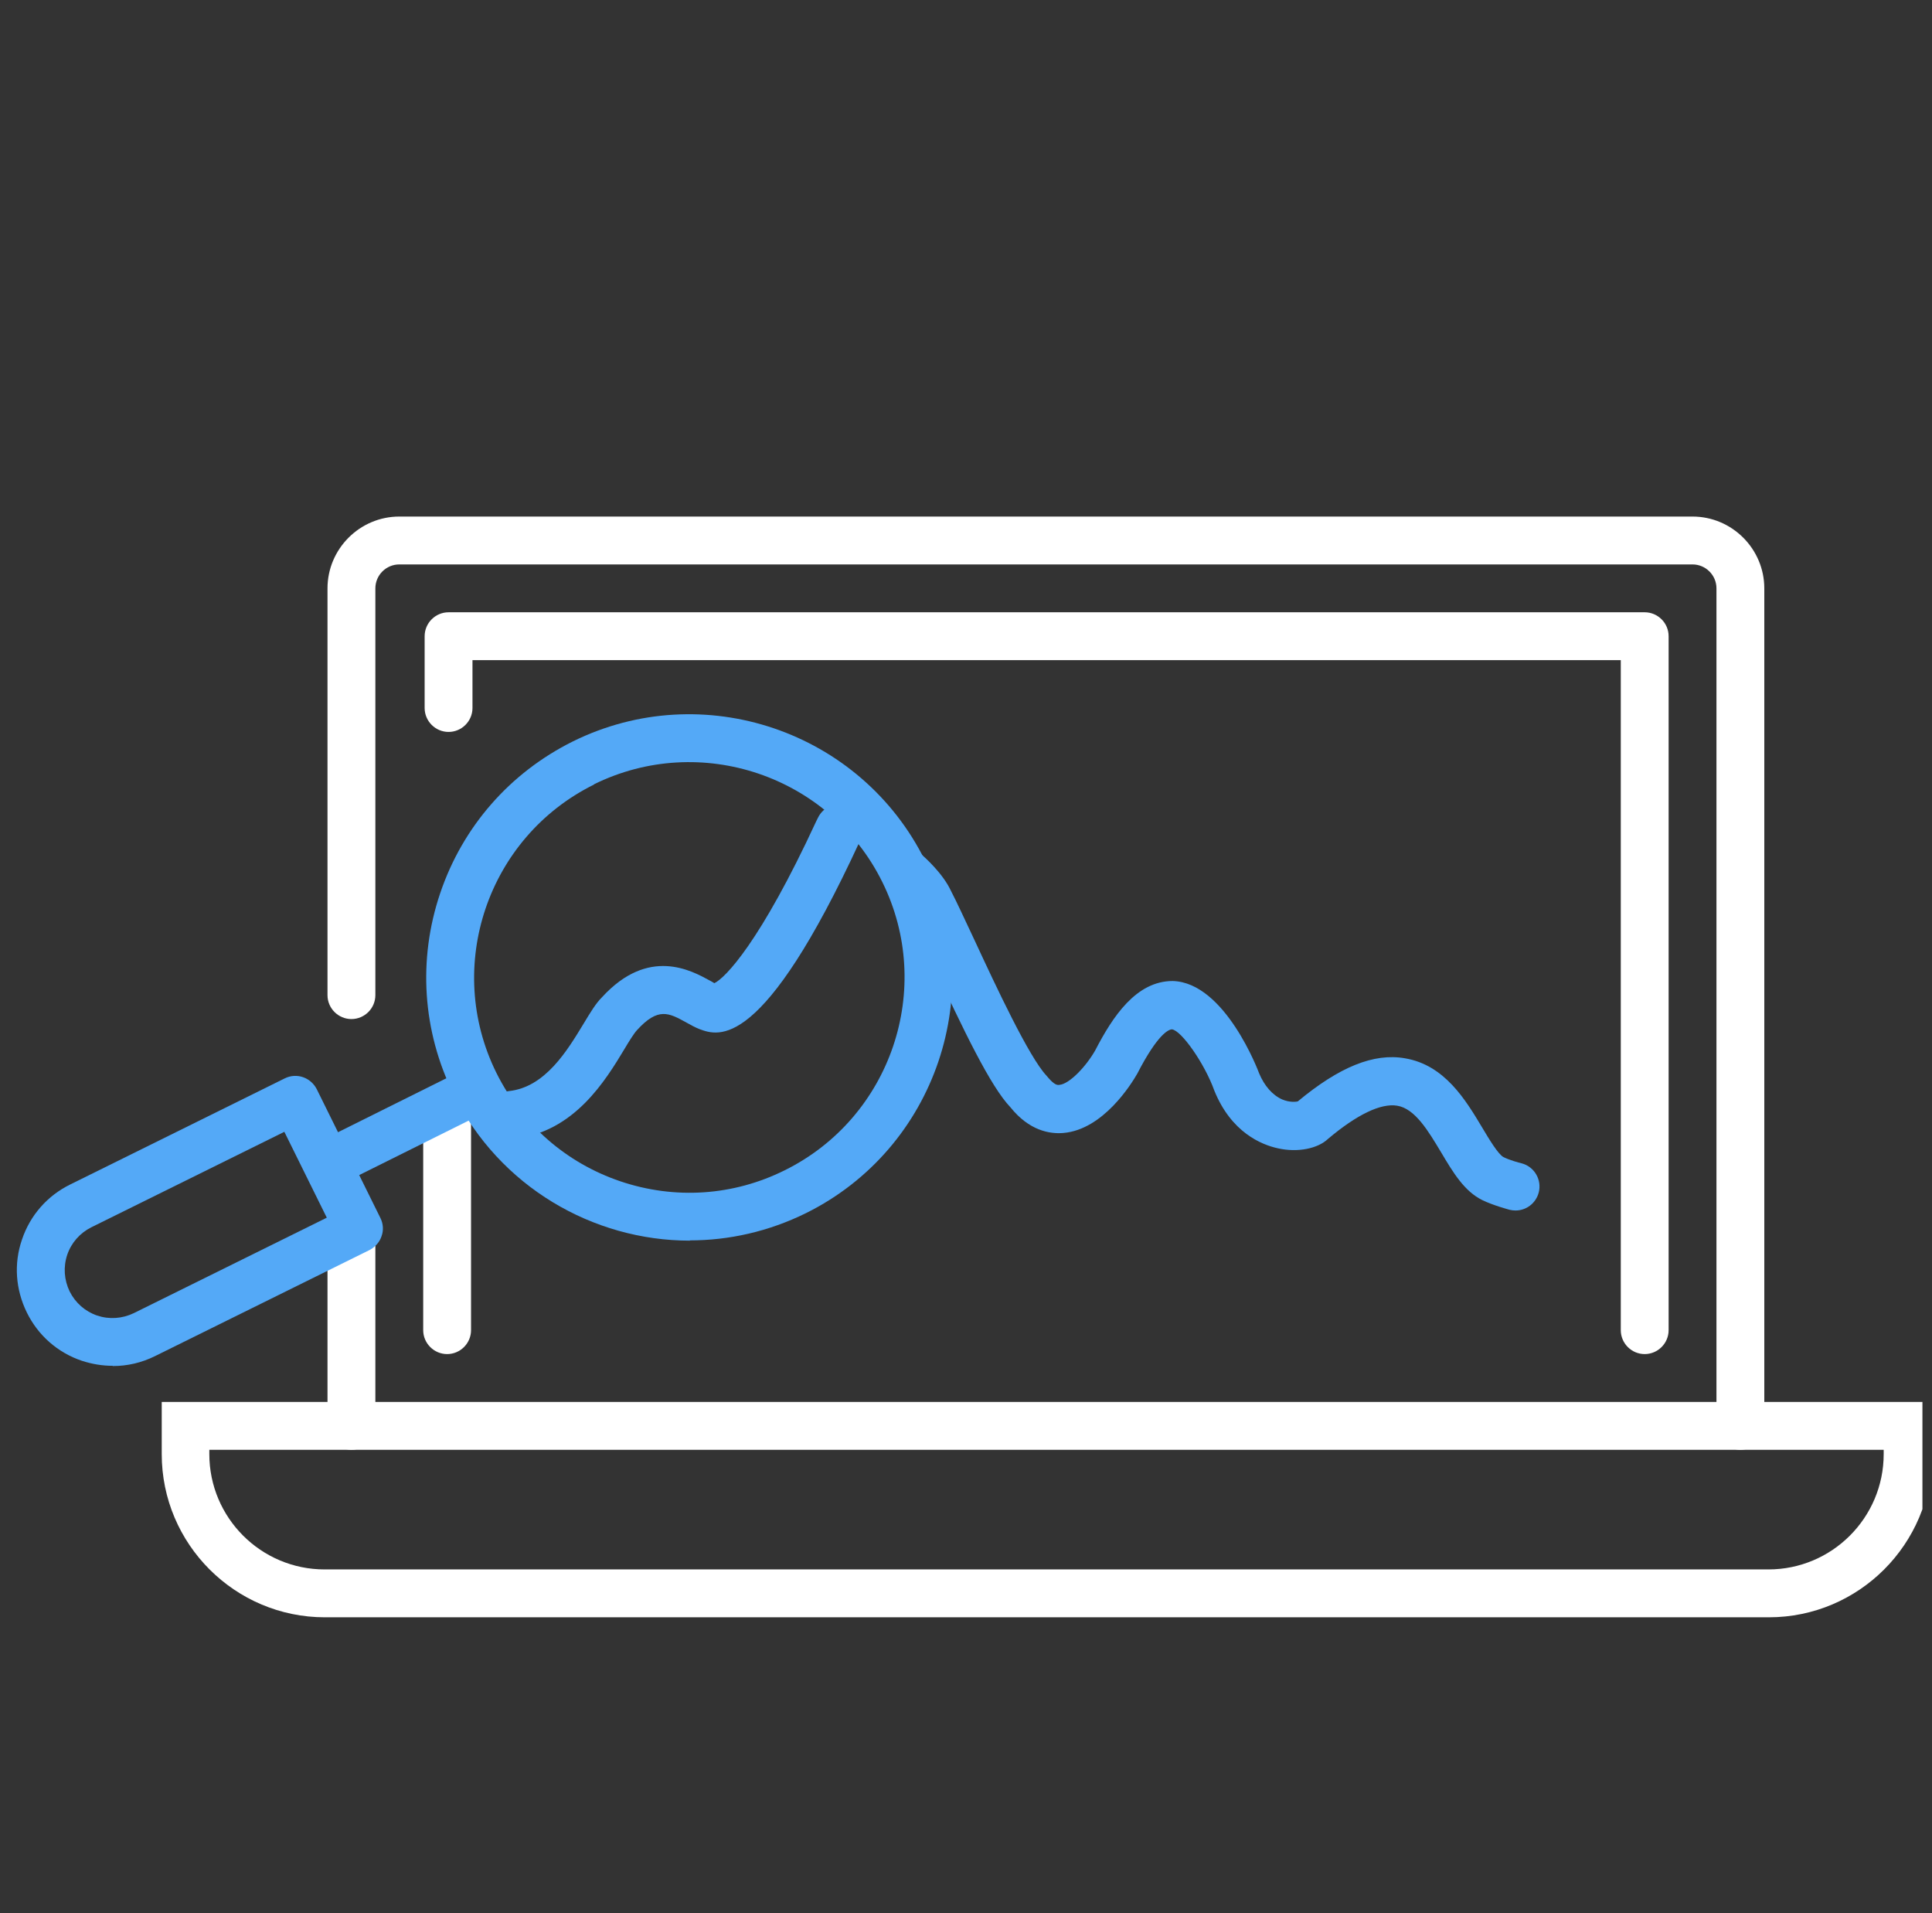 <svg width="101" height="100" viewBox="0 0 101 100" fill="none" xmlns="http://www.w3.org/2000/svg">
<rect x="0" y="0" width="101" height="100" fill="#333333" stroke="none"/>
<g clip-path="url(#clip0_198_138059)">
<path d="M92.458 84.534H16.984C12.282 84.534 8.455 80.707 8.455 76.004V73.277H101V76.004C101 80.707 97.173 84.534 92.471 84.534H92.458ZM10.943 75.779V76.004C10.943 79.331 13.645 82.032 16.971 82.032H92.446C95.772 82.032 98.474 79.331 98.474 76.004V75.779H10.931H10.943Z" fill="white"/>
<path d="M90.983 75.779C90.295 75.779 89.732 75.216 89.732 74.528V30.752C89.732 30.064 89.169 29.502 88.481 29.502H20.873C20.185 29.502 19.623 30.064 19.623 30.752V52.015C19.623 52.703 19.06 53.265 18.372 53.265C17.684 53.265 17.121 52.703 17.121 52.015V30.752C17.121 28.689 18.81 27 20.873 27H88.481C90.545 27 92.233 28.689 92.233 30.752V74.528C92.233 75.216 91.67 75.779 90.983 75.779Z" fill="white"/>
<path d="M18.372 75.779C17.684 75.779 17.121 75.216 17.121 74.528V64.21C17.121 63.522 17.684 62.959 18.372 62.959C19.06 62.959 19.623 63.522 19.623 64.21V74.528C19.623 75.216 19.06 75.779 18.372 75.779Z" fill="white"/>
<path d="M85.98 70.776C85.292 70.776 84.73 70.213 84.73 69.525V34.504H24.7V37.006C24.7 37.694 24.137 38.257 23.45 38.257C22.762 38.257 22.199 37.694 22.199 37.006V33.254C22.199 32.566 22.762 32.003 23.45 32.003H85.98C86.668 32.003 87.231 32.566 87.231 33.254V69.525C87.231 70.213 86.668 70.776 85.98 70.776Z" fill="white"/>
<path d="M23.375 70.776C22.687 70.776 22.124 70.213 22.124 69.525V58.269C22.124 57.581 22.687 57.018 23.375 57.018C24.062 57.018 24.625 57.581 24.625 58.269V69.525C24.625 70.213 24.062 70.776 23.375 70.776Z" fill="white"/>
<path d="M26.726 59.519C26.101 59.519 25.551 59.044 25.488 58.406C25.413 57.718 25.913 57.105 26.601 57.03C28.502 56.83 29.653 54.916 30.503 53.516C30.866 52.915 31.141 52.452 31.479 52.115C33.905 49.476 36.143 50.726 37.106 51.252C37.194 51.302 37.269 51.339 37.344 51.389C37.907 51.127 39.745 49.251 42.672 42.922L42.759 42.747C43.059 42.121 43.809 41.859 44.422 42.159C45.048 42.459 45.31 43.209 45.01 43.822L44.948 43.972C39.858 55.004 37.556 54.153 36.569 53.791C36.318 53.691 36.118 53.578 35.893 53.453C34.968 52.94 34.405 52.627 33.292 53.853C33.142 54.016 32.867 54.454 32.654 54.816C31.666 56.455 30.028 59.181 26.876 59.519C26.826 59.519 26.789 59.519 26.739 59.519H26.726Z" fill="#54A9F7"/>
<path d="M79.227 63.271C79.127 63.271 79.014 63.258 78.914 63.233C78.827 63.208 78.076 63.008 77.501 62.733C76.55 62.27 75.963 61.282 75.338 60.232C74.662 59.106 73.974 57.943 73.036 57.793C72.186 57.655 70.935 58.255 69.422 59.531C68.897 60.032 67.846 60.257 66.796 60.019C65.945 59.831 64.37 59.194 63.482 57.005C62.981 55.604 61.768 53.865 61.268 53.803C61.105 53.803 60.53 54.028 59.455 56.117C59.154 56.642 57.679 59.044 55.59 59.219C54.865 59.281 53.802 59.093 52.826 57.88C51.776 56.78 50.388 53.89 48.687 50.226C48.199 49.175 47.774 48.262 47.474 47.674C47.311 47.324 46.849 46.811 46.473 46.499C45.948 46.048 45.886 45.26 46.323 44.735C46.773 44.21 47.561 44.147 48.087 44.585C48.362 44.823 49.287 45.648 49.712 46.561C50 47.111 50.438 48.062 50.95 49.15C52.076 51.577 53.789 55.241 54.702 56.217C55.002 56.58 55.203 56.742 55.378 56.705C55.903 56.667 56.778 55.742 57.254 54.904C58.166 53.14 59.392 51.276 61.306 51.276C64.057 51.351 65.808 56.054 65.82 56.092C66.095 56.755 66.521 57.242 67.033 57.468C67.421 57.63 67.746 57.593 67.846 57.568C70.01 55.767 71.823 55.029 73.449 55.316C75.525 55.666 76.613 57.48 77.489 58.943C77.839 59.531 78.326 60.344 78.602 60.482C78.902 60.632 79.389 60.77 79.552 60.807C80.215 60.982 80.615 61.67 80.44 62.333C80.29 62.896 79.79 63.271 79.227 63.271ZM67.796 57.593C67.796 57.593 67.759 57.63 67.734 57.655C67.759 57.63 67.784 57.618 67.796 57.593Z" fill="#54A9F7"/>
<path d="M36.068 64.847C31.003 64.847 26.113 62.033 23.712 57.193C22.086 53.903 21.836 50.163 23.012 46.686C24.187 43.209 26.651 40.395 29.94 38.757C36.743 35.392 44.998 38.194 48.362 44.985C51.726 51.789 48.925 60.044 42.134 63.409C40.183 64.372 38.107 64.834 36.056 64.834L36.068 64.847ZM31.053 41.008C25.488 43.76 23.199 50.526 25.951 56.079C27.289 58.768 29.59 60.782 32.429 61.745C35.28 62.708 38.332 62.508 41.021 61.17C46.586 58.418 48.874 51.652 46.123 46.098C43.372 40.533 36.606 38.256 31.053 40.995V41.008Z" fill="#54A9F7"/>
<path d="M17.297 62.008C16.834 62.008 16.396 61.758 16.171 61.321C15.858 60.695 16.121 59.957 16.734 59.645L24.375 55.842C24.988 55.53 25.738 55.792 26.051 56.405C26.363 57.031 26.101 57.769 25.488 58.081L17.847 61.883C17.672 61.971 17.484 62.008 17.297 62.008Z" fill="#54A9F7"/>
<path d="M5.891 71.389C5.353 71.389 4.815 71.301 4.278 71.126C3.015 70.701 1.989 69.8 1.401 68.599C0.813 67.399 0.713 66.048 1.151 64.785C1.576 63.521 2.477 62.496 3.677 61.908L14.883 56.367C15.508 56.055 16.246 56.317 16.559 56.93L19.885 63.659C20.035 63.959 20.06 64.297 19.948 64.61C19.848 64.922 19.61 65.185 19.323 65.335L8.117 70.876C7.417 71.226 6.666 71.401 5.903 71.401L5.891 71.389ZM14.87 59.156L4.778 64.147C4.178 64.447 3.727 64.96 3.515 65.585C3.302 66.223 3.352 66.898 3.64 67.499C3.94 68.099 4.453 68.549 5.078 68.762C5.716 68.975 6.391 68.925 6.992 68.637L17.084 63.647L14.87 59.169V59.156Z" fill="#54A9F7"/>
</g>
<defs>
<clipPath id="clip0_198_138059">
<rect width="100" height="100" fill="white" transform="translate(0.5)"/>
</clipPath>
</defs>
</svg>
